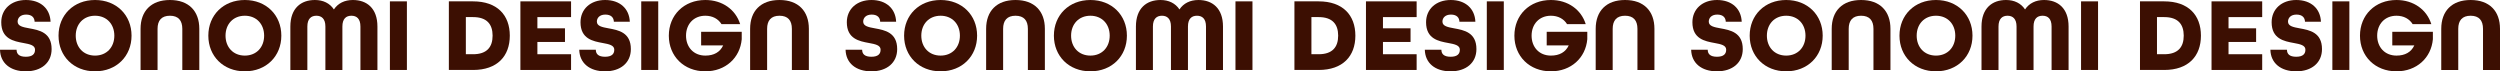 <?xml version="1.0" encoding="UTF-8"?>
<svg id="_レイヤー_2" data-name="レイヤー 2" xmlns="http://www.w3.org/2000/svg" viewBox="0 0 1429.96 40.8">
  <defs>
    <style>
      .cls-1 {
        fill: #3c0f02;
      }
    </style>
  </defs>
  <g id="PC">
    <g>
      <path class="cls-1" d="M0,28.44h9.48c0,2.46,1.5,4.02,5.28,4.02s5.28-1.56,5.28-4.02c0-2.58-3-3.18-6.6-3.84C7.86,23.58.72,22.26.72,12.72.72,5.28,6.36,0,14.82,0s13.8,4.98,14.1,12.42h-9.12c-.06-2.28-1.5-4.08-4.86-4.08s-4.86,1.98-4.86,4.02c0,2.58,3,3.18,6.66,3.84,5.64,1.02,12.78,2.34,12.78,11.88,0,7.8-5.88,12.72-14.76,12.72S.18,36.06,0,28.44Z"/>
      <path class="cls-1" d="M33.48,20.4C33.48,8.64,42.12,0,54.36,0s20.88,8.64,20.88,20.4-8.64,20.4-20.88,20.4-20.88-8.64-20.88-20.4ZM65.4,20.4c0-6.6-4.38-11.4-11.04-11.4s-11.04,4.8-11.04,11.4,4.38,11.4,11.04,11.4,11.04-4.8,11.04-11.4Z"/>
      <path class="cls-1" d="M80.4,16.5c0-10.14,6-16.5,16.8-16.5s16.8,6.36,16.8,16.5v23.52h-9.72v-23.52c0-4.8-2.28-7.5-7.08-7.5s-7.08,2.7-7.08,7.5v23.52h-9.72v-23.52Z"/>
      <path class="cls-1" d="M119.16,20.4c0-11.76,8.64-20.4,20.88-20.4s20.88,8.64,20.88,20.4-8.64,20.4-20.88,20.4-20.88-8.64-20.88-20.4ZM151.08,20.4c0-6.6-4.38-11.4-11.04-11.4s-11.04,4.8-11.04,11.4,4.38,11.4,11.04,11.4,11.04-4.8,11.04-11.4Z"/>
      <path class="cls-1" d="M166.08,15.18c0-10.5,6.12-15.18,14.04-15.18,4.74,0,8.52,1.86,10.86,5.4,2.34-3.54,6.12-5.4,10.86-5.4,7.92,0,14.04,4.68,14.04,15.18v24.84h-9.72V15.18c0-4.56-2.22-6.18-5.16-6.18s-5.16,1.62-5.16,6.18v24.84h-9.72V15.18c0-4.56-2.28-6.18-5.16-6.18s-5.16,1.62-5.16,6.18v24.84h-9.72V15.18Z"/>
      <path class="cls-1" d="M223.02.78h9.72v39.24h-9.72V.78Z"/>
      <path class="cls-1" d="M256.74.78h13.86c13.8,0,21,7.86,21,19.62s-7.2,19.62-21,19.62h-13.86V.78ZM270.6,31.02c7.86,0,11.16-4.08,11.16-10.62s-3.3-10.62-11.16-10.62h-4.14v21.24h4.14Z"/>
      <path class="cls-1" d="M297.66.78h28.98v9h-19.26v6.42h15.78v7.8h-15.78v7.02h19.26v9h-28.98V.78Z"/>
      <path class="cls-1" d="M331.32,28.44h9.48c0,2.46,1.5,4.02,5.28,4.02s5.28-1.56,5.28-4.02c0-2.58-3-3.18-6.6-3.84-5.58-1.02-12.72-2.34-12.72-11.88,0-7.44,5.64-12.72,14.1-12.72s13.8,4.98,14.1,12.42h-9.12c-.06-2.28-1.5-4.08-4.86-4.08s-4.86,1.98-4.86,4.02c0,2.58,3,3.18,6.66,3.84,5.64,1.02,12.78,2.34,12.78,11.88,0,7.8-5.88,12.72-14.76,12.72s-14.58-4.74-14.76-12.36Z"/>
      <path class="cls-1" d="M366.78.78h9.72v39.24h-9.72V.78Z"/>
      <path class="cls-1" d="M382.56,20.4c0-11.76,8.64-20.4,20.88-20.4,9.78,0,17.34,5.52,19.92,13.8h-10.68c-1.86-3-5.1-4.8-9.24-4.8-6.66,0-11.04,4.8-11.04,11.4s4.38,11.4,11.04,11.4c4.92,0,8.4-1.98,10.2-5.82h-12.6v-7.8h23.22v4.26c-.96,10.68-9.3,18.36-20.82,18.36-12.24,0-20.88-8.64-20.88-20.4Z"/>
      <path class="cls-1" d="M429.06,16.5c0-10.14,6-16.5,16.8-16.5s16.8,6.36,16.8,16.5v23.52h-9.72v-23.52c0-4.8-2.28-7.5-7.08-7.5s-7.08,2.7-7.08,7.5v23.52h-9.72v-23.52Z"/>
      <path class="cls-1" d="M483.65,28.44h9.48c0,2.46,1.5,4.02,5.28,4.02s5.28-1.56,5.28-4.02c0-2.58-3-3.18-6.6-3.84-5.58-1.02-12.72-2.34-12.72-11.88,0-7.44,5.64-12.72,14.1-12.72s13.8,4.98,14.1,12.42h-9.12c-.06-2.28-1.5-4.08-4.86-4.08s-4.86,1.98-4.86,4.02c0,2.58,3,3.18,6.66,3.84,5.64,1.02,12.78,2.34,12.78,11.88,0,7.8-5.88,12.72-14.76,12.72s-14.58-4.74-14.76-12.36Z"/>
      <path class="cls-1" d="M517.13,20.4c0-11.76,8.64-20.4,20.88-20.4s20.88,8.64,20.88,20.4-8.64,20.4-20.88,20.4-20.88-8.64-20.88-20.4ZM549.05,20.4c0-6.6-4.38-11.4-11.04-11.4s-11.04,4.8-11.04,11.4,4.38,11.4,11.04,11.4,11.04-4.8,11.04-11.4Z"/>
      <path class="cls-1" d="M564.05,16.5c0-10.14,6-16.5,16.8-16.5s16.8,6.36,16.8,16.5v23.52h-9.72v-23.52c0-4.8-2.28-7.5-7.08-7.5s-7.08,2.7-7.08,7.5v23.52h-9.72v-23.52Z"/>
      <path class="cls-1" d="M602.81,20.4c0-11.76,8.64-20.4,20.88-20.4s20.88,8.64,20.88,20.4-8.64,20.4-20.88,20.4-20.88-8.64-20.88-20.4ZM634.73,20.4c0-6.6-4.38-11.4-11.04-11.4s-11.04,4.8-11.04,11.4,4.38,11.4,11.04,11.4,11.04-4.8,11.04-11.4Z"/>
      <path class="cls-1" d="M649.73,15.18c0-10.5,6.12-15.18,14.04-15.18,4.74,0,8.52,1.86,10.86,5.4,2.34-3.54,6.12-5.4,10.86-5.4,7.92,0,14.04,4.68,14.04,15.18v24.84h-9.72V15.18c0-4.56-2.22-6.18-5.16-6.18s-5.16,1.62-5.16,6.18v24.84h-9.72V15.18c0-4.56-2.28-6.18-5.16-6.18s-5.16,1.62-5.16,6.18v24.84h-9.72V15.18Z"/>
      <path class="cls-1" d="M706.67.78h9.72v39.24h-9.72V.78Z"/>
      <path class="cls-1" d="M740.39.78h13.86c13.8,0,21,7.86,21,19.62s-7.2,19.62-21,19.62h-13.86V.78ZM754.25,31.02c7.86,0,11.16-4.08,11.16-10.62s-3.3-10.62-11.16-10.62h-4.14v21.24h4.14Z"/>
      <path class="cls-1" d="M781.31.78h28.98v9h-19.26v6.42h15.78v7.8h-15.78v7.02h19.26v9h-28.98V.78Z"/>
      <path class="cls-1" d="M814.97,28.44h9.48c0,2.46,1.5,4.02,5.28,4.02s5.28-1.56,5.28-4.02c0-2.58-3-3.18-6.6-3.84-5.58-1.02-12.72-2.34-12.72-11.88,0-7.44,5.64-12.72,14.1-12.72s13.8,4.98,14.1,12.42h-9.12c-.06-2.28-1.5-4.08-4.86-4.08s-4.86,1.98-4.86,4.02c0,2.58,3,3.18,6.66,3.84,5.64,1.02,12.78,2.34,12.78,11.88,0,7.8-5.88,12.72-14.76,12.72s-14.58-4.74-14.76-12.36Z"/>
      <path class="cls-1" d="M850.43.78h9.72v39.24h-9.72V.78Z"/>
      <path class="cls-1" d="M866.21,20.4c0-11.76,8.64-20.4,20.88-20.4,9.78,0,17.34,5.52,19.92,13.8h-10.68c-1.86-3-5.1-4.8-9.24-4.8-6.66,0-11.04,4.8-11.04,11.4s4.38,11.4,11.04,11.4c4.92,0,8.4-1.98,10.2-5.82h-12.6v-7.8h23.22v4.26c-.96,10.68-9.3,18.36-20.82,18.36-12.24,0-20.88-8.64-20.88-20.4Z"/>
      <path class="cls-1" d="M912.71,16.5c0-10.14,6-16.5,16.8-16.5s16.8,6.36,16.8,16.5v23.52h-9.72v-23.52c0-4.8-2.28-7.5-7.08-7.5s-7.08,2.7-7.08,7.5v23.52h-9.72v-23.52Z"/>
      <path class="cls-1" d="M967.31,28.44h9.48c0,2.46,1.5,4.02,5.28,4.02s5.28-1.56,5.28-4.02c0-2.58-3-3.18-6.6-3.84-5.58-1.02-12.72-2.34-12.72-11.88,0-7.44,5.64-12.72,14.1-12.72s13.8,4.98,14.1,12.42h-9.12c-.06-2.28-1.5-4.08-4.86-4.08s-4.86,1.98-4.86,4.02c0,2.58,3,3.18,6.66,3.84,5.64,1.02,12.78,2.34,12.78,11.88,0,7.8-5.88,12.72-14.76,12.72s-14.58-4.74-14.76-12.36Z"/>
      <path class="cls-1" d="M1000.79,20.4c0-11.76,8.64-20.4,20.88-20.4s20.88,8.64,20.88,20.4-8.64,20.4-20.88,20.4-20.88-8.64-20.88-20.4ZM1032.71,20.4c0-6.6-4.38-11.4-11.04-11.4s-11.04,4.8-11.04,11.4,4.38,11.4,11.04,11.4,11.04-4.8,11.04-11.4Z"/>
      <path class="cls-1" d="M1047.71,16.5c0-10.14,6-16.5,16.8-16.5s16.8,6.36,16.8,16.5v23.52h-9.72v-23.52c0-4.8-2.28-7.5-7.08-7.5s-7.08,2.7-7.08,7.5v23.52h-9.72v-23.52Z"/>
      <path class="cls-1" d="M1086.47,20.4c0-11.76,8.64-20.4,20.88-20.4s20.88,8.64,20.88,20.4-8.64,20.4-20.88,20.4-20.88-8.64-20.88-20.4ZM1118.39,20.4c0-6.6-4.38-11.4-11.04-11.4s-11.04,4.8-11.04,11.4,4.38,11.4,11.04,11.4,11.04-4.8,11.04-11.4Z"/>
      <path class="cls-1" d="M1133.39,15.18c0-10.5,6.12-15.18,14.04-15.18,4.74,0,8.52,1.86,10.86,5.4,2.34-3.54,6.12-5.4,10.86-5.4,7.92,0,14.04,4.68,14.04,15.18v24.84h-9.72V15.18c0-4.56-2.22-6.18-5.16-6.18s-5.16,1.62-5.16,6.18v24.84h-9.72V15.18c0-4.56-2.28-6.18-5.16-6.18s-5.16,1.62-5.16,6.18v24.84h-9.72V15.18Z"/>
      <path class="cls-1" d="M1190.33.78h9.72v39.24h-9.72V.78Z"/>
      <path class="cls-1" d="M1224.04.78h13.86c13.8,0,21,7.86,21,19.62s-7.2,19.62-21,19.62h-13.86V.78ZM1237.9,31.02c7.86,0,11.16-4.08,11.16-10.62s-3.3-10.62-11.16-10.62h-4.14v21.24h4.14Z"/>
      <path class="cls-1" d="M1264.96.78h28.98v9h-19.26v6.42h15.78v7.8h-15.78v7.02h19.26v9h-28.98V.78Z"/>
      <path class="cls-1" d="M1298.62,28.44h9.48c0,2.46,1.5,4.02,5.28,4.02s5.28-1.56,5.28-4.02c0-2.58-3-3.18-6.6-3.84-5.58-1.02-12.72-2.34-12.72-11.88,0-7.44,5.64-12.72,14.1-12.72s13.8,4.98,14.1,12.42h-9.12c-.06-2.28-1.5-4.08-4.86-4.08s-4.86,1.98-4.86,4.02c0,2.58,3,3.18,6.66,3.84,5.64,1.02,12.78,2.34,12.78,11.88,0,7.8-5.88,12.72-14.76,12.72s-14.58-4.74-14.76-12.36Z"/>
      <path class="cls-1" d="M1334.08.78h9.72v39.24h-9.72V.78Z"/>
      <path class="cls-1" d="M1349.87,20.4c0-11.76,8.64-20.4,20.88-20.4,9.78,0,17.34,5.52,19.92,13.8h-10.68c-1.86-3-5.1-4.8-9.24-4.8-6.66,0-11.04,4.8-11.04,11.4s4.38,11.4,11.04,11.4c4.92,0,8.4-1.98,10.2-5.82h-12.6v-7.8h23.22v4.26c-.96,10.68-9.3,18.36-20.82,18.36-12.24,0-20.88-8.64-20.88-20.4Z"/>
      <path class="cls-1" d="M1396.36,16.5c0-10.14,6-16.5,16.8-16.5s16.8,6.36,16.8,16.5v23.52h-9.72v-23.52c0-4.8-2.28-7.5-7.08-7.5s-7.08,2.7-7.08,7.5v23.52h-9.72v-23.52Z"/>
    </g>
  </g>
</svg>